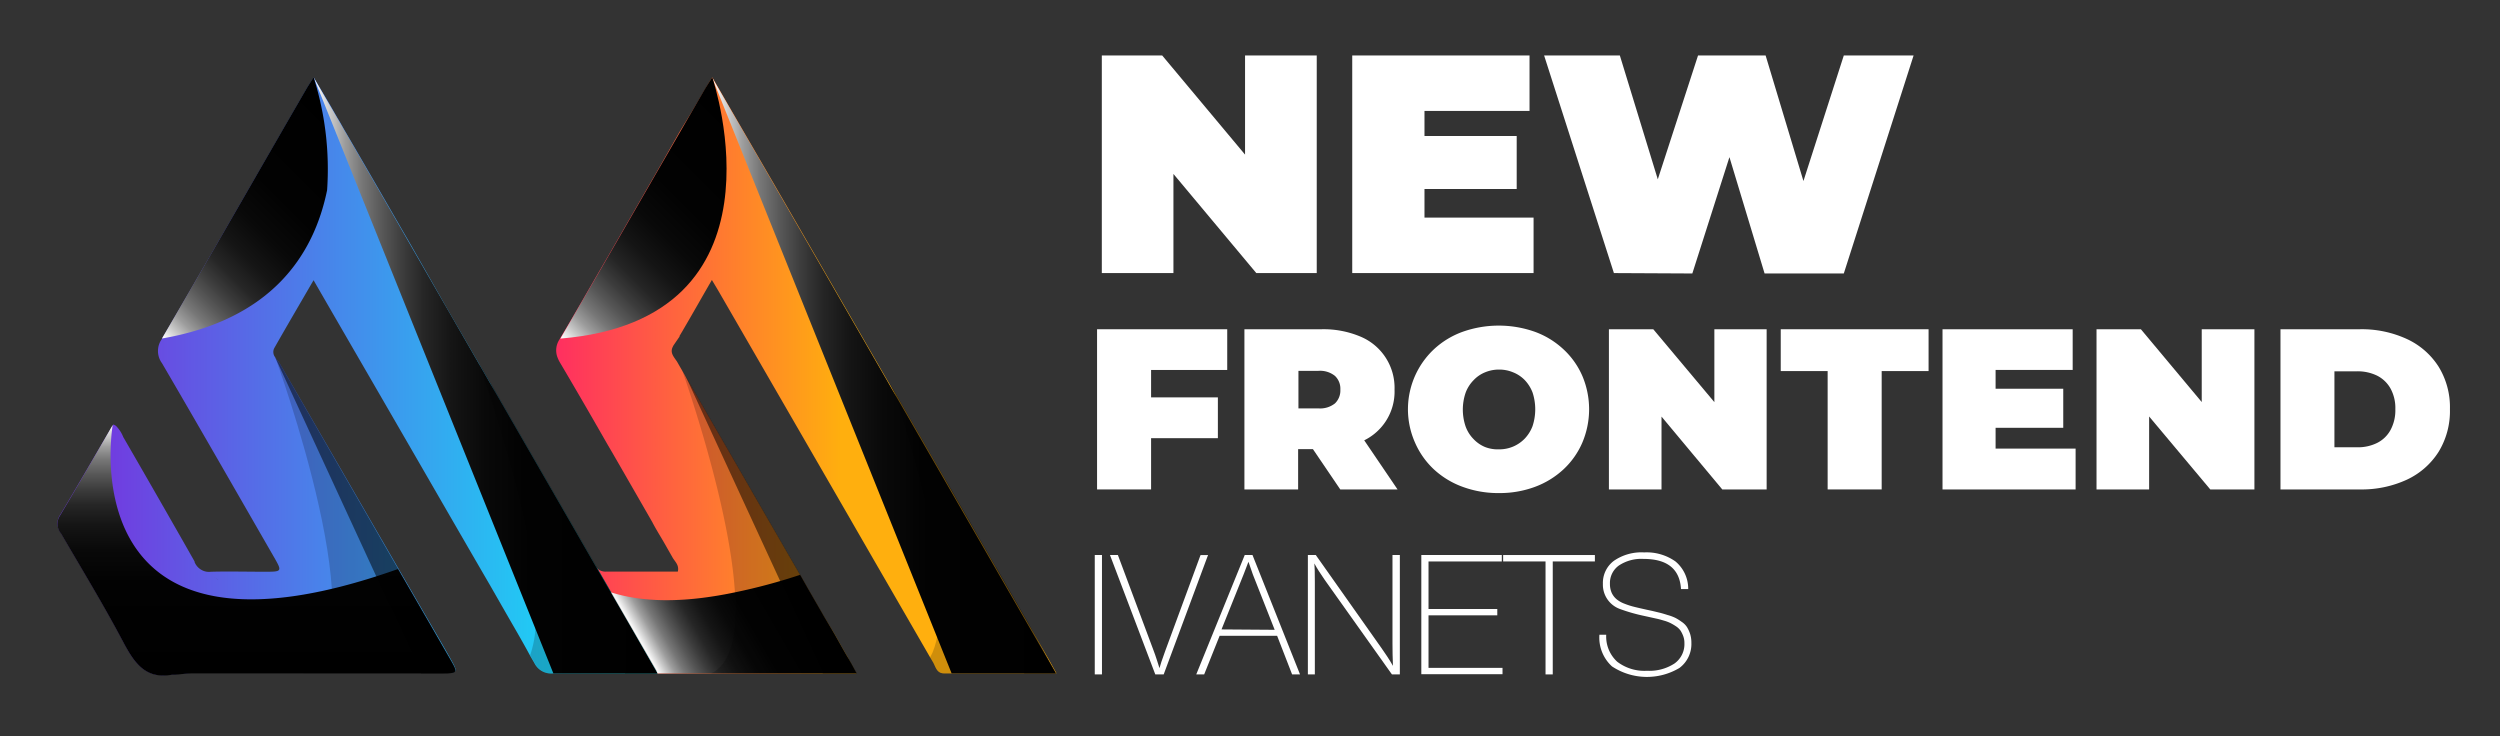 <svg xmlns="http://www.w3.org/2000/svg" xmlns:xlink="http://www.w3.org/1999/xlink" viewBox="0 0 315.57 92.94"><rect x="0" y="0" width="315.57" height="92.94" fill="#333333" stroke="none"/><defs><style>.cls-1{isolation:isolate;}.cls-2{fill:#fff;}.cls-3{fill:url(#linear-gradient);}.cls-4{fill:url(#linear-gradient-2);}.cls-5{opacity:0.5;}.cls-12,.cls-5{mix-blend-mode:overlay;}.cls-10,.cls-11,.cls-6,.cls-7,.cls-8,.cls-9{mix-blend-mode:screen;}.cls-6{fill:url(#linear-gradient-3);}.cls-7{fill:url(#linear-gradient-4);}.cls-8{fill:url(#Degradado_sin_nombre_11);}.cls-9{fill:url(#Degradado_sin_nombre_12);}.cls-10{fill:url(#Degradado_sin_nombre_8);}.cls-11{fill:url(#Degradado_sin_nombre_10);}.cls-12{opacity:0.19;}</style><linearGradient id="linear-gradient" x1="70.25" y1="47.4" x2="133.29" y2="47.4" gradientUnits="userSpaceOnUse"><stop offset="0" stop-color="#ff2f60"/><stop offset="0.57" stop-color="#ffaf0e"/></linearGradient><linearGradient id="linear-gradient-2" x1="7.25" y1="47.51" x2="83.02" y2="47.51" gradientUnits="userSpaceOnUse"><stop offset="0.09" stop-color="#703de0"/><stop offset="0.94" stop-color="#11e6f8"/></linearGradient><linearGradient id="linear-gradient-3" x1="39.6" y1="47.41" x2="83.02" y2="47.41" gradientUnits="userSpaceOnUse"><stop offset="0" stop-color="#fff"/><stop offset="0.01" stop-color="#f6f6f6"/><stop offset="0.05" stop-color="#c8c8c8"/><stop offset="0.09" stop-color="#9d9d9d"/><stop offset="0.14" stop-color="#777"/><stop offset="0.2" stop-color="#575757"/><stop offset="0.26" stop-color="#3c3c3c"/><stop offset="0.32" stop-color="#262626"/><stop offset="0.4" stop-color="#151515"/><stop offset="0.5" stop-color="#090909"/><stop offset="0.63" stop-color="#020202"/><stop offset="1"/></linearGradient><linearGradient id="linear-gradient-4" x1="89.86" y1="47.37" x2="133.29" y2="47.37" xlink:href="#linear-gradient-3"/><linearGradient id="Degradado_sin_nombre_11" x1="18.93" y1="41.22" x2="44.99" y2="15.16" xlink:href="#linear-gradient-3"/><linearGradient id="Degradado_sin_nombre_12" x1="69.61" y1="41.61" x2="95.68" y2="15.55" xlink:href="#linear-gradient-3"/><linearGradient id="Degradado_sin_nombre_8" x1="32.38" y1="53.58" x2="32.38" y2="85.25" xlink:href="#linear-gradient-3"/><linearGradient id="Degradado_sin_nombre_10" x1="83.2" y1="85.36" x2="102.11" y2="74.44" xlink:href="#linear-gradient-3"/></defs><g class="cls-1"><g id="OBJECTS"><path class="cls-2" d="M139.1,70.06V85.13h-.91V70.06Z"/><path class="cls-2" d="M152.49,70.06l-5.6,15.07h-1.06l-5.72-15.07h1l4.51,12.07c.11.28.25.68.42,1.21l.32,1q.1-.45.72-2.16l4.46-12.11Z"/><path class="cls-2" d="M158.1,70.06l6,15.07h-1l-1.89-4.87h-7.26L152,85.13h-1l6.12-15.07Zm2.8,9.44-2.76-7c-.07-.17-.16-.44-.28-.81s-.21-.62-.27-.78L157,72.45l-2.81,7Z"/><path class="cls-2" d="M176.7,70.06V85.13h-1L167.22,73.2c-.55-.79-1-1.49-1.31-2.08q.06.57.06,2.31v11.7h-.88V70.06h1l8.28,11.73c.46.67,1,1.43,1.46,2.26q-.06-1.41-.06-2.88l0-11.11Z"/><path class="cls-2" d="M189.57,70.06v.81h-9.25v6H189v.8h-8.68v6.63h9.34v.8H179.41V70.06Z"/><path class="cls-2" d="M201.32,70.06v.81H196V85.13h-.91V70.87h-5.35v-.81Z"/><path class="cls-2" d="M213.1,74.36h-.91q-.23-3.81-4.74-3.81a5.11,5.11,0,0,0-3.11.84,2.71,2.71,0,0,0-1.12,2.31,2.74,2.74,0,0,0,.23,1.15,2.36,2.36,0,0,0,.62.8,3.53,3.53,0,0,0,1,.56,9.22,9.22,0,0,0,1.26.4c.43.11.94.22,1.51.35l.7.15,1,.24c.2.05.52.14.95.28a5.71,5.71,0,0,1,1,.37,6.18,6.18,0,0,1,.78.49,2.34,2.34,0,0,1,.67.66,4.17,4.17,0,0,1,.4.87,3.72,3.72,0,0,1,.16,1.13,3.77,3.77,0,0,1-1.5,3.16,8,8,0,0,1-8.52-.19,4.91,4.91,0,0,1-1.59-4h.86a4.31,4.31,0,0,0,1.39,3.41,5.65,5.65,0,0,0,3.76,1.14,5.79,5.79,0,0,0,3.47-.92,3,3,0,0,0,1.25-2.58,2.46,2.46,0,0,0-.15-.88,3.51,3.51,0,0,0-.35-.7,2.1,2.1,0,0,0-.59-.55,6.17,6.17,0,0,0-.69-.4,4.76,4.76,0,0,0-.84-.31c-.36-.11-.63-.18-.81-.22l-.86-.19-.77-.17a21.83,21.83,0,0,1-3.11-.89,3.26,3.26,0,0,1-2.12-3.16,3.48,3.48,0,0,1,1.39-2.91,6.11,6.11,0,0,1,3.82-1.06,6.29,6.29,0,0,1,3.95,1.14A4.49,4.49,0,0,1,213.1,74.36Z"/><path class="cls-2" d="M139.08,34.47V7h7.62l14,16.75h-3.54V7h9.05V34.47h-7.63l-14-16.75h3.54V34.47Z"/><path class="cls-2" d="M179.81,27.47h13.77v7H170.69V7h22.38v7H179.81Zm-.63-10.3h12.27v6.69H179.18Z"/><path class="cls-2" d="M203.72,34.47,194.91,7h9.56l7.12,23.24h-4.8L214.34,7h8.53l7,23.24h-4.6L232.74,7h8.81l-8.81,27.52h-10l-5.74-19h2.68l-6.06,19Z"/><path class="cls-2" d="M145.3,61.78h-6.82V41.56h16.43V46.7H145.3Zm-.47-11.62h8.9v5.15h-8.9Z"/><path class="cls-2" d="M157.08,61.78V41.56h9.73a12,12,0,0,1,4.9.92,7,7,0,0,1,4.32,6.7,6.85,6.85,0,0,1-4.32,6.62,12.39,12.39,0,0,1-4.9.89h-5.95l3-2.8v7.89Zm6.82-7.14-3-3.09h5.52a3,3,0,0,0,2.09-.63,2.26,2.26,0,0,0,.68-1.74,2.22,2.22,0,0,0-.68-1.73,3,3,0,0,0-2.09-.64h-5.52l3-3.09Zm5.28,7.14-5-7.37h7.23l5,7.37Z"/><path class="cls-2" d="M189.23,62.24a13,13,0,0,1-4.58-.78A10.76,10.76,0,0,1,181,59.25a10.17,10.17,0,0,1-2.38-3.37A10.38,10.38,0,0,1,181,44.09a10.6,10.6,0,0,1,3.63-2.21,13.69,13.69,0,0,1,9.11,0,10.61,10.61,0,0,1,3.61,2.21,10,10,0,0,1,2.38,3.35,10.78,10.78,0,0,1,0,8.44,10,10,0,0,1-2.38,3.37,10.77,10.77,0,0,1-3.61,2.21A12.79,12.79,0,0,1,189.23,62.24Zm0-5.52a4.44,4.44,0,0,0,3.22-1.34,4.68,4.68,0,0,0,1-1.59,6.81,6.81,0,0,0,0-4.25,4.73,4.73,0,0,0-1-1.58A4.24,4.24,0,0,0,191,47a4.51,4.51,0,0,0-1.77-.35,4.56,4.56,0,0,0-1.78.35A4.11,4.11,0,0,0,186,48a4.43,4.43,0,0,0-1,1.58,6.63,6.63,0,0,0,0,4.25,4.39,4.39,0,0,0,1,1.59,4.22,4.22,0,0,0,1.44,1A4.38,4.38,0,0,0,189.2,56.72Z"/><path class="cls-2" d="M203.09,61.78V41.56h5.6L219,53.86h-2.6V41.56H223V61.78h-5.6L207.13,49.47h2.6V61.78Z"/><path class="cls-2" d="M230.7,61.78V46.84h-5.92V41.56h18.66v5.28h-5.92V61.78Z"/><path class="cls-2" d="M251.9,56.63H262v5.15H245.2V41.56h16.43V46.7H251.9Zm-.46-7.56h9V54h-9Z"/><path class="cls-2" d="M264.64,61.78V41.56h5.6l10.28,12.3h-2.6V41.56h6.65V61.78H279L268.68,49.47h2.6V61.78Z"/><path class="cls-2" d="M287.86,61.78V41.56h10a13.6,13.6,0,0,1,5.95,1.23,9.43,9.43,0,0,1,4,3.48,9.75,9.75,0,0,1,1.44,5.37,9.86,9.86,0,0,1-1.44,5.41,9.47,9.47,0,0,1-4,3.5,13.6,13.6,0,0,1-5.95,1.23Zm6.81-5.32h2.86a5.45,5.45,0,0,0,2.53-.55,3.91,3.91,0,0,0,1.69-1.63,5.26,5.26,0,0,0,.61-2.64,5.13,5.13,0,0,0-.61-2.6,4,4,0,0,0-1.69-1.62,5.58,5.58,0,0,0-2.53-.55h-2.86Z"/><path class="cls-3" d="M133.29,85H119.17c-.93,0-1.06-.82-1.39-1.4l-.39-.65q-3.6-6.24-7.21-12.48c-.92-1.6-1.85-3.2-2.76-4.79l-6.31-10.92L90.92,37.13c-.3-.53-.62-1.05-1.06-1.79-1.16,2-2.25,3.94-3.35,5.82-.24.41-.48.83-.73,1.24l0,.08L85,43.62l-.13.27c-.24.63.11,1.06.41,1.5.07.1.14.19.2.29.2.36.41.72.62,1.08l.36.63a1,1,0,0,1,.08.14c1.81,3.14,3.61,6.28,5.43,9.41q4.26,7.41,8.55,14.83c.16.26.3.53.46.79l1,1.77.67,1.16c.45.78.9,1.55,1.34,2.33L105.31,80l1,1.78c.21.37.42.74.64,1.11.34.6.66,1.21,1.15,2.13H83l-.18-.39-5.69-9.84-1.42-2.48-.36-.61a1.46,1.46,0,0,0,1.21.45h9c.2-.82-.37-1.26-.66-1.77l-1.14-2c-.48-.82-1-1.65-1.42-2.47l-3.56-6.19-1.54-2.67c-.45-.76-.89-1.53-1.33-2.3-1.72-3-3.46-6-5.2-8.94a4.15,4.15,0,0,1-.39-.84,2.5,2.5,0,0,1,.32-2.15l.06-.11c.37-.62.87-1.46,1.46-2.47,1.3-2.22,3-5.18,4.69-8.06l5.45-9.45.31-.53c1.09-1.89,2.17-3.81,3.27-5.73L87,14.64c1-1.63,1.9-3.26,2.91-4.88l8.1,14L112,48l1,1.66c8.86,15.33,17.31,30,19.29,33.41.31.54.6,1.09,1.06,1.91Z"/><path class="cls-4" d="M82.84,84.65l-3.31-5.73-.34-.59-3.82-6.61h0a1.42,1.42,0,0,1-.2-.28L72,65.92c-.26-.44-.52-.89-.79-1.37l-1.86-3.21-.6-1.05-.27-.47,0,0-6.63-11.5-1.16-2-4.25-7.36L52,31.15c-3.3-5.71-6.33-11-8.62-14.91-.27-.49-.55-1-.8-1.39l-.33-.57-.31-.55-.49-.84-.19-.32L39.6,9.78v0c-.37.58-.65,1-.91,1.44-1.3,2.25-2.6,4.49-3.89,6.74l-1.11,1.92q-6.6,11.46-13.24,22.88a2.6,2.6,0,0,0,0,3.09c4.74,8.11,9.41,16.27,14.1,24.41,1.09,1.9,1.09,1.91-1.18,1.91s-4.49-.06-6.72,0a2.44,2.44,0,0,1-.55,0,2,2,0,0,1-1.54-1.22l0-.08q-4.47-7.87-9-15.7a4.14,4.14,0,0,0-.92-1.41,1.56,1.56,0,0,0-.34-.18v0C12,57.45,9.82,61.28,7.56,65.05a1.89,1.89,0,0,0,.15,2.25c2.68,4.59,5.44,9.12,7.91,13.81,1.37,2.59,2.77,4.64,6.1,4l.39,0c.76-.06,1.52-.17,2.28-.17h31.3c2.19,0,2.19,0,1.06-2s-2.14-3.72-3.22-5.58l-.39.1.39-.1c-1.1-1.9-2.2-3.81-3.3-5.7L35.31,45.89c-.16-.27-.4-.53-.58-.8l0,0a1.06,1.06,0,0,1-.08-1.2c1.59-2.8,3.23-5.59,4.93-8.52,2,3.48,9.47,16.35,16.25,28.1,2.12,3.67,4.18,7.23,6,10.36l2.09,3.65c1.26,2.18,2.31,4,3,5.3l.53.91A2.36,2.36,0,0,0,69.85,85H83ZM27.46,73.14c-.22-.16-.46-.32-.68-.49.22.17.46.33.68.48l.09.06Z"/><path class="cls-5" d="M82.9,85h-4L61.85,48.28l6.63,11.5,0,0,.27.47.6,1.05,1.86,3.21c.27.48.53.93.79,1.37l3.15,5.51a1.42,1.42,0,0,0,.2.28h0l4.16,7.2Z"/><path class="cls-5" d="M133.29,85h-4L112.24,48.25l6.64,11.5v0l.27.47.61,1,1.85,3.22c.28.47.54.93.79,1.36l3.16,5.51a1.45,1.45,0,0,0,.19.29h0l4.15,7.21Z"/><path class="cls-6" d="M83,85H69.85l-2.26-5.62L39.6,9.78l1.61,2.79,1,1.71Q51.38,30.2,60.56,46.11l0,0L79.15,78.34h0Z"/><path class="cls-7" d="M89.86,9.73,120.12,85h13.17Z"/><path class="cls-8" d="M41.29,24c-1.69,8.26-7.06,16.33-20.85,18.73Q27.1,31.32,33.68,19.86l1.11-1.92c1.29-2.25,2.59-4.49,3.89-6.74.26-.44.54-.86.91-1.44v0A38.46,38.46,0,0,1,41.29,24Z"/><path class="cls-9" d="M70.74,42.74Q77.4,31.33,84,19.86c.38-.64.74-1.28,1.11-1.92L89,11.2c.26-.44.54-.86.91-1.44v0C90.16,10.54,100.05,40.31,70.74,42.74Z"/><path class="cls-10" d="M55.69,85H24.39c-.76,0-1.52.11-2.28.17l-.39,0c-3.33.6-4.73-1.45-6.1-4-2.47-4.69-5.23-9.22-7.91-13.81a1.89,1.89,0,0,1-.15-2.25c2.26-3.77,4.43-7.6,6.67-11.47-.15.87-5.21,32.81,36,18.19,1.1,1.89,2.2,3.8,3.3,5.7l-.39.1.39-.1c1.08,1.86,2.15,3.73,3.22,5.58S57.88,85,55.69,85Z"/><path class="cls-11" d="M108.13,85H83l-.18-.39-5.69-9.84c3.78,1.21,8.84,1.43,15.65,0A72.82,72.82,0,0,0,101,72.56l1,1.77.67,1.16c.45.78.9,1.55,1.34,2.33h0L105.31,80l1,1.78c.21.37.42.74.64,1.11C107.32,83.48,107.64,84.09,108.13,85Z"/><path class="cls-5" d="M55.69,85H53.15L34.73,45.09c.18.27.42.53.58.8L50.23,71.77c1.1,1.89,2.2,3.8,3.3,5.7l-.39.1.39-.1c1.08,1.86,2.15,3.73,3.22,5.58S57.88,85,55.69,85Z"/><path class="cls-5" d="M108.13,85h-4.27L86.5,47.39a1,1,0,0,1,.08.14c1.81,3.14,3.61,6.28,5.43,9.41q4.26,7.41,8.55,14.83c.16.26.3.53.46.79l1,1.77.67,1.16c.45.78.9,1.55,1.34,2.33L105.31,80l1,1.78c.21.37.42.74.64,1.11C107.32,83.48,107.64,84.09,108.13,85Z"/><path class="cls-12" d="M55.69,85H38.29c10-3-3.56-39.93-3.56-39.93.18.28.42.54.58.81q7.45,12.93,14.92,25.87l3.3,5.71-.39.1.39-.1q1.62,2.79,3.22,5.58C57.88,85,57.88,85,55.69,85Z"/><path class="cls-12" d="M108.13,85H89.77c2.62-1.24,3.33-5.22,3-10.2-.6-9.85-5.13-23.65-6.66-28.07l.36.63a1,1,0,0,1,.08.14c1.81,3.14,3.61,6.28,5.43,9.41q4.26,7.41,8.55,14.83c.16.26.3.53.46.79l1,1.77.67,1.16c.45.78.9,1.55,1.34,2.33h0L105.31,80l1,1.78c.21.37.42.74.64,1.11C107.32,83.48,107.64,84.09,108.13,85Z"/><path class="cls-12" d="M83,85H69.85a2.36,2.36,0,0,1-2.4-1.38l-.53-.91a13.52,13.52,0,0,0,.67-3.33c.93-11.39-7.16-33.49-7.16-33.49l.13.18,0,0,.11.15a4.16,4.16,0,0,1,.32.45q7.46,12.95,14.93,25.88l3.29,5.71h0l.34.59,3.31,5.73Z"/><path class="cls-12" d="M133.29,85H119.17c-.92,0-1.06-.82-1.39-1.39L117.4,83c3.59-6.37-1.66-24.68-4.45-33.29,8.85,15.34,17.31,30,19.29,33.41C132.55,83.62,132.84,84.18,133.29,85Z"/></g></g></svg>